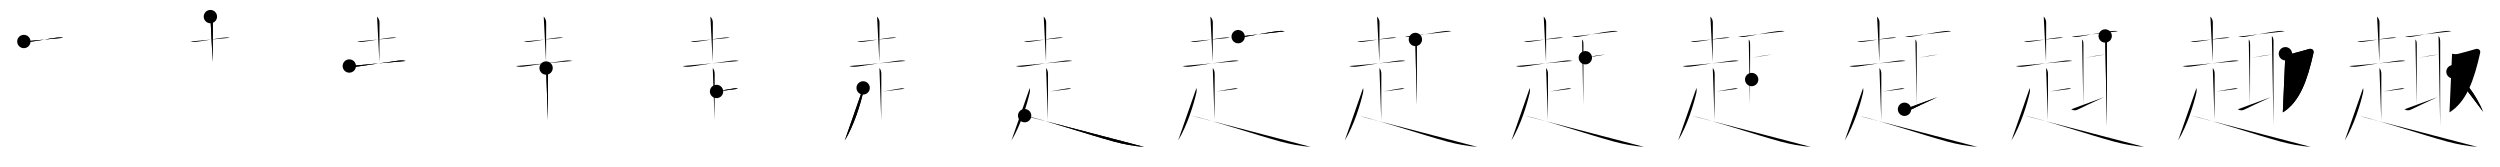 <svg class="stroke_order_diagram--svg_container_for_51866283d5dda796580004b9" style="height: 100px; width: 1500px;" viewbox="0 0 1500 100"><desc>Created with Snap</desc><defs></defs><line class="stroke_order_diagram--bounding_box" x1="1" x2="1499" y1="1" y2="1"></line><line class="stroke_order_diagram--bounding_box" x1="1" x2="1" y1="1" y2="99"></line><line class="stroke_order_diagram--bounding_box" x1="1" x2="1499" y1="99" y2="99"></line><line class="stroke_order_diagram--guide_line" x1="0" x2="1500" y1="50" y2="50"></line><line class="stroke_order_diagram--guide_line" x1="50" x2="50" y1="1" y2="99"></line><line class="stroke_order_diagram--bounding_box" x1="99" x2="99" y1="1" y2="99"></line><path class="stroke_order_diagram--current_path" d="M18.31,28.9c1.32,0.54,3.12,0.22,4.44,0.07c4.75-0.52,10.82-1.9,15.23-2.38c1.39-0.15,2.59-0.25,3.95,0.09" id="kvg:08da3-s1" kvg:type="㇐" transform="matrix(1,0,0,1,-4,-4)" xmlns:kvg="http://kanjivg.tagaini.net"></path><path class="stroke_order_diagram--current_path" d="M18.31,28.9c1.32,0.54,3.12,0.22,4.44,0.07c4.75-0.52,10.82-1.9,15.23-2.38c1.39-0.15,2.59-0.25,3.95,0.09" id="Ske1wz983o" kvg:type="㇐" transform="matrix(1,0,0,1,-4,-4)" xmlns:kvg="http://kanjivg.tagaini.net"></path><circle class="stroke_order_diagram--path_start" cx="18.31" cy="28.9" r="4" transform="matrix(1,0,0,1,-4,-4)"></circle><line class="stroke_order_diagram--guide_line" x1="150" x2="150" y1="1" y2="99"></line><line class="stroke_order_diagram--bounding_box" x1="199" x2="199" y1="1" y2="99"></line><path class="stroke_order_diagram--existing_path" d="M18.31,28.9c1.32,0.54,3.12,0.22,4.44,0.07c4.75-0.52,10.82-1.9,15.23-2.38c1.39-0.15,2.59-0.25,3.95,0.09" id="Ske1wz983r" kvg:type="㇐" transform="matrix(1,0,0,1,96,-4)" xmlns:kvg="http://kanjivg.tagaini.net"></path><path class="stroke_order_diagram--current_path" d="M30.23,13.96c0.84,0.84,1.48,2.1,1.48,3.58c0,4.59-0.08,20.95-0.08,23.71" id="kvg:08da3-s2" kvg:type="㇑a" transform="matrix(1,0,0,1,96,-4)" xmlns:kvg="http://kanjivg.tagaini.net"></path><path class="stroke_order_diagram--current_path" d="M30.23,13.96c0.84,0.84,1.48,2.1,1.48,3.58c0,4.59-0.08,20.95-0.08,23.71" id="Ske1wz983t" kvg:type="㇑a" transform="matrix(1,0,0,1,96,-4)" xmlns:kvg="http://kanjivg.tagaini.net"></path><circle class="stroke_order_diagram--path_start" cx="30.23" cy="13.96" r="4" transform="matrix(1,0,0,1,96,-4)"></circle><line class="stroke_order_diagram--guide_line" x1="250" x2="250" y1="1" y2="99"></line><line class="stroke_order_diagram--bounding_box" x1="299" x2="299" y1="1" y2="99"></line><path class="stroke_order_diagram--existing_path" d="M18.31,28.9c1.32,0.54,3.12,0.22,4.44,0.07c4.75-0.52,10.82-1.9,15.23-2.38c1.39-0.15,2.59-0.25,3.95,0.09" id="Ske1wz983w" kvg:type="㇐" transform="matrix(1,0,0,1,196,-4)" xmlns:kvg="http://kanjivg.tagaini.net"></path><path class="stroke_order_diagram--existing_path" d="M30.23,13.96c0.84,0.84,1.48,2.1,1.48,3.58c0,4.59-0.08,20.95-0.08,23.71" id="Ske1wz983x" kvg:type="㇑a" transform="matrix(1,0,0,1,196,-4)" xmlns:kvg="http://kanjivg.tagaini.net"></path><path class="stroke_order_diagram--current_path" d="M13.58,43.61c1.8,0.79,4.46,0.4,6.31,0.12c7.37-1.1,16.06-2.46,22.62-3.27c1.76-0.22,3.17-0.34,4.89,0.11" id="kvg:08da3-s3" kvg:type="㇐" transform="matrix(1,0,0,1,196,-4)" xmlns:kvg="http://kanjivg.tagaini.net"></path><path class="stroke_order_diagram--current_path" d="M13.58,43.61c1.8,0.79,4.46,0.4,6.31,0.12c7.37-1.1,16.06-2.46,22.62-3.27c1.76-0.22,3.17-0.34,4.89,0.11" id="Ske1wz983z" kvg:type="㇐" transform="matrix(1,0,0,1,196,-4)" xmlns:kvg="http://kanjivg.tagaini.net"></path><circle class="stroke_order_diagram--path_start" cx="13.58" cy="43.61" r="4" transform="matrix(1,0,0,1,196,-4)"></circle><line class="stroke_order_diagram--guide_line" x1="350" x2="350" y1="1" y2="99"></line><line class="stroke_order_diagram--bounding_box" x1="399" x2="399" y1="1" y2="99"></line><path class="stroke_order_diagram--existing_path" d="M18.31,28.9c1.32,0.54,3.12,0.22,4.44,0.07c4.75-0.52,10.82-1.9,15.23-2.38c1.39-0.15,2.59-0.25,3.95,0.09" id="Ske1wz98312" kvg:type="㇐" transform="matrix(1,0,0,1,296,-4)" xmlns:kvg="http://kanjivg.tagaini.net"></path><path class="stroke_order_diagram--existing_path" d="M30.23,13.96c0.84,0.84,1.48,2.1,1.48,3.58c0,4.59-0.08,20.95-0.08,23.71" id="Ske1wz98313" kvg:type="㇑a" transform="matrix(1,0,0,1,296,-4)" xmlns:kvg="http://kanjivg.tagaini.net"></path><path class="stroke_order_diagram--existing_path" d="M13.58,43.61c1.8,0.79,4.46,0.4,6.31,0.12c7.37-1.1,16.06-2.46,22.62-3.27c1.76-0.22,3.17-0.34,4.89,0.11" id="Ske1wz98314" kvg:type="㇐" transform="matrix(1,0,0,1,296,-4)" xmlns:kvg="http://kanjivg.tagaini.net"></path><path class="stroke_order_diagram--current_path" d="M31.65,44.82c0.83,0.83,1.16,2.3,1.16,3.7c0,0.93-0.06,20.53-0.06,27.6" id="kvg:08da3-s4" kvg:type="㇑a" transform="matrix(1,0,0,1,296,-4)" xmlns:kvg="http://kanjivg.tagaini.net"></path><path class="stroke_order_diagram--current_path" d="M31.65,44.82c0.83,0.83,1.16,2.3,1.16,3.7c0,0.93-0.06,20.53-0.06,27.6" id="Ske1wz98316" kvg:type="㇑a" transform="matrix(1,0,0,1,296,-4)" xmlns:kvg="http://kanjivg.tagaini.net"></path><circle class="stroke_order_diagram--path_start" cx="31.65" cy="44.82" r="4" transform="matrix(1,0,0,1,296,-4)"></circle><line class="stroke_order_diagram--guide_line" x1="450" x2="450" y1="1" y2="99"></line><line class="stroke_order_diagram--bounding_box" x1="499" x2="499" y1="1" y2="99"></line><path class="stroke_order_diagram--existing_path" d="M18.31,28.9c1.32,0.54,3.12,0.22,4.44,0.07c4.75-0.52,10.82-1.9,15.23-2.38c1.39-0.15,2.59-0.25,3.95,0.09" id="Ske1wz98319" kvg:type="㇐" transform="matrix(1,0,0,1,396,-4)" xmlns:kvg="http://kanjivg.tagaini.net"></path><path class="stroke_order_diagram--existing_path" d="M30.23,13.96c0.84,0.84,1.48,2.1,1.48,3.58c0,4.59-0.08,20.95-0.08,23.71" id="Ske1wz9831a" kvg:type="㇑a" transform="matrix(1,0,0,1,396,-4)" xmlns:kvg="http://kanjivg.tagaini.net"></path><path class="stroke_order_diagram--existing_path" d="M13.58,43.61c1.8,0.79,4.46,0.4,6.31,0.12c7.37-1.1,16.06-2.46,22.62-3.27c1.76-0.22,3.17-0.34,4.89,0.11" id="Ske1wz9831b" kvg:type="㇐" transform="matrix(1,0,0,1,396,-4)" xmlns:kvg="http://kanjivg.tagaini.net"></path><path class="stroke_order_diagram--existing_path" d="M31.65,44.82c0.83,0.83,1.16,2.3,1.16,3.7c0,0.93-0.06,20.53-0.06,27.6" id="Ske1wz9831c" kvg:type="㇑a" transform="matrix(1,0,0,1,396,-4)" xmlns:kvg="http://kanjivg.tagaini.net"></path><path class="stroke_order_diagram--current_path" d="M33.93,58.88c4.45-0.76,6.45-1.26,10.71-1.87c1.02-0.15,1.64,0.13,2.16,0.26" id="kvg:08da3-s5" kvg:type="㇐c" transform="matrix(1,0,0,1,396,-4)" xmlns:kvg="http://kanjivg.tagaini.net"></path><path class="stroke_order_diagram--current_path" d="M33.93,58.88c4.45-0.76,6.45-1.26,10.71-1.87c1.02-0.15,1.64,0.13,2.16,0.26" id="Ske1wz9831e" kvg:type="㇐c" transform="matrix(1,0,0,1,396,-4)" xmlns:kvg="http://kanjivg.tagaini.net"></path><circle class="stroke_order_diagram--path_start" cx="33.93" cy="58.88" r="4" transform="matrix(1,0,0,1,396,-4)"></circle><line class="stroke_order_diagram--guide_line" x1="550" x2="550" y1="1" y2="99"></line><line class="stroke_order_diagram--bounding_box" x1="599" x2="599" y1="1" y2="99"></line><path class="stroke_order_diagram--existing_path" d="M18.31,28.9c1.32,0.54,3.12,0.22,4.44,0.07c4.75-0.52,10.82-1.9,15.23-2.38c1.39-0.15,2.59-0.25,3.95,0.09" id="Ske1wz9831h" kvg:type="㇐" transform="matrix(1,0,0,1,496,-4)" xmlns:kvg="http://kanjivg.tagaini.net"></path><path class="stroke_order_diagram--existing_path" d="M30.23,13.96c0.84,0.84,1.48,2.1,1.48,3.58c0,4.59-0.08,20.95-0.08,23.71" id="Ske1wz9831i" kvg:type="㇑a" transform="matrix(1,0,0,1,496,-4)" xmlns:kvg="http://kanjivg.tagaini.net"></path><path class="stroke_order_diagram--existing_path" d="M13.58,43.61c1.8,0.79,4.46,0.4,6.31,0.12c7.37-1.1,16.06-2.46,22.62-3.27c1.76-0.22,3.17-0.34,4.89,0.11" id="Ske1wz9831j" kvg:type="㇐" transform="matrix(1,0,0,1,496,-4)" xmlns:kvg="http://kanjivg.tagaini.net"></path><path class="stroke_order_diagram--existing_path" d="M31.65,44.82c0.83,0.83,1.16,2.3,1.16,3.7c0,0.93-0.06,20.53-0.06,27.6" id="Ske1wz9831k" kvg:type="㇑a" transform="matrix(1,0,0,1,496,-4)" xmlns:kvg="http://kanjivg.tagaini.net"></path><path class="stroke_order_diagram--existing_path" d="M33.93,58.88c4.45-0.76,6.45-1.26,10.71-1.87c1.02-0.15,1.64,0.13,2.16,0.26" id="Ske1wz9831l" kvg:type="㇐c" transform="matrix(1,0,0,1,496,-4)" xmlns:kvg="http://kanjivg.tagaini.net"></path><path class="stroke_order_diagram--current_path" d="M21.88,56.74c0.12,0.88,0.18,1.92-0.06,2.96C20.25,66.5,16.5,79,10.86,88.31" id="kvg:08da3-s6" kvg:type="㇒" transform="matrix(1,0,0,1,496,-4)" xmlns:kvg="http://kanjivg.tagaini.net"></path><path class="stroke_order_diagram--current_path" d="M21.88,56.74c0.12,0.88,0.18,1.92-0.06,2.96C20.25,66.5,16.5,79,10.86,88.31" id="Ske1wz9831n" kvg:type="㇒" transform="matrix(1,0,0,1,496,-4)" xmlns:kvg="http://kanjivg.tagaini.net"></path><circle class="stroke_order_diagram--path_start" cx="21.88" cy="56.74" r="4" transform="matrix(1,0,0,1,496,-4)"></circle><line class="stroke_order_diagram--guide_line" x1="650" x2="650" y1="1" y2="99"></line><line class="stroke_order_diagram--bounding_box" x1="699" x2="699" y1="1" y2="99"></line><path class="stroke_order_diagram--existing_path" d="M18.31,28.9c1.32,0.54,3.12,0.22,4.44,0.07c4.75-0.52,10.82-1.9,15.23-2.38c1.39-0.15,2.59-0.25,3.95,0.09" id="Ske1wz9831q" kvg:type="㇐" transform="matrix(1,0,0,1,596,-4)" xmlns:kvg="http://kanjivg.tagaini.net"></path><path class="stroke_order_diagram--existing_path" d="M30.23,13.96c0.84,0.84,1.48,2.1,1.48,3.58c0,4.59-0.08,20.95-0.08,23.71" id="Ske1wz9831r" kvg:type="㇑a" transform="matrix(1,0,0,1,596,-4)" xmlns:kvg="http://kanjivg.tagaini.net"></path><path class="stroke_order_diagram--existing_path" d="M13.58,43.61c1.8,0.79,4.46,0.4,6.31,0.12c7.37-1.1,16.06-2.46,22.62-3.27c1.76-0.22,3.17-0.34,4.89,0.11" id="Ske1wz9831s" kvg:type="㇐" transform="matrix(1,0,0,1,596,-4)" xmlns:kvg="http://kanjivg.tagaini.net"></path><path class="stroke_order_diagram--existing_path" d="M31.65,44.82c0.83,0.83,1.16,2.3,1.16,3.7c0,0.93-0.06,20.53-0.06,27.6" id="Ske1wz9831t" kvg:type="㇑a" transform="matrix(1,0,0,1,596,-4)" xmlns:kvg="http://kanjivg.tagaini.net"></path><path class="stroke_order_diagram--existing_path" d="M33.93,58.88c4.45-0.76,6.45-1.26,10.71-1.87c1.02-0.15,1.64,0.13,2.16,0.26" id="Ske1wz9831u" kvg:type="㇐c" transform="matrix(1,0,0,1,596,-4)" xmlns:kvg="http://kanjivg.tagaini.net"></path><path class="stroke_order_diagram--existing_path" d="M21.88,56.74c0.12,0.88,0.18,1.92-0.06,2.96C20.25,66.5,16.5,79,10.86,88.31" id="Ske1wz9831v" kvg:type="㇒" transform="matrix(1,0,0,1,596,-4)" xmlns:kvg="http://kanjivg.tagaini.net"></path><path class="stroke_order_diagram--current_path" d="M18.78,73.4c10.81,2.17,38.43,11.45,53.58,15.54c5.94,1.6,12,2.74,18.14,3.21" id="kvg:08da3-s7" kvg:type="㇏" transform="matrix(1,0,0,1,596,-4)" xmlns:kvg="http://kanjivg.tagaini.net"></path><path class="stroke_order_diagram--current_path" d="M18.78,73.4c10.81,2.17,38.43,11.45,53.58,15.54c5.94,1.6,12,2.74,18.14,3.21" id="Ske1wz9831x" kvg:type="㇏" transform="matrix(1,0,0,1,596,-4)" xmlns:kvg="http://kanjivg.tagaini.net"></path><circle class="stroke_order_diagram--path_start" cx="18.78" cy="73.4" r="4" transform="matrix(1,0,0,1,596,-4)"></circle><line class="stroke_order_diagram--guide_line" x1="750" x2="750" y1="1" y2="99"></line><line class="stroke_order_diagram--bounding_box" x1="799" x2="799" y1="1" y2="99"></line><path class="stroke_order_diagram--existing_path" d="M18.31,28.9c1.32,0.54,3.12,0.22,4.44,0.07c4.75-0.52,10.82-1.9,15.23-2.38c1.39-0.15,2.59-0.25,3.95,0.09" id="Ske1wz98320" kvg:type="㇐" transform="matrix(1,0,0,1,696,-4)" xmlns:kvg="http://kanjivg.tagaini.net"></path><path class="stroke_order_diagram--existing_path" d="M30.23,13.96c0.84,0.84,1.48,2.1,1.48,3.58c0,4.59-0.08,20.95-0.08,23.71" id="Ske1wz98321" kvg:type="㇑a" transform="matrix(1,0,0,1,696,-4)" xmlns:kvg="http://kanjivg.tagaini.net"></path><path class="stroke_order_diagram--existing_path" d="M13.58,43.61c1.8,0.79,4.46,0.4,6.31,0.12c7.37-1.1,16.06-2.46,22.62-3.27c1.76-0.22,3.17-0.34,4.89,0.11" id="Ske1wz98322" kvg:type="㇐" transform="matrix(1,0,0,1,696,-4)" xmlns:kvg="http://kanjivg.tagaini.net"></path><path class="stroke_order_diagram--existing_path" d="M31.65,44.82c0.83,0.83,1.16,2.3,1.16,3.7c0,0.93-0.06,20.53-0.06,27.6" id="Ske1wz98323" kvg:type="㇑a" transform="matrix(1,0,0,1,696,-4)" xmlns:kvg="http://kanjivg.tagaini.net"></path><path class="stroke_order_diagram--existing_path" d="M33.93,58.88c4.45-0.76,6.45-1.26,10.71-1.87c1.02-0.15,1.64,0.13,2.16,0.26" id="Ske1wz98324" kvg:type="㇐c" transform="matrix(1,0,0,1,696,-4)" xmlns:kvg="http://kanjivg.tagaini.net"></path><path class="stroke_order_diagram--existing_path" d="M21.88,56.74c0.12,0.88,0.18,1.92-0.06,2.96C20.25,66.5,16.5,79,10.86,88.31" id="Ske1wz98325" kvg:type="㇒" transform="matrix(1,0,0,1,696,-4)" xmlns:kvg="http://kanjivg.tagaini.net"></path><path class="stroke_order_diagram--existing_path" d="M18.78,73.4c10.81,2.17,38.43,11.45,53.58,15.54c5.94,1.6,12,2.74,18.14,3.21" id="Ske1wz98326" kvg:type="㇏" transform="matrix(1,0,0,1,696,-4)" xmlns:kvg="http://kanjivg.tagaini.net"></path><path class="stroke_order_diagram--current_path" d="M46.9,25.99c1.85,0.38,3.43,0.2,4.96-0.05c5.16-0.85,12.67-2.55,18.51-3.23c1.52-0.18,2.95-0.33,4.44,0.09" id="kvg:08da3-s8" kvg:type="㇐" transform="matrix(1,0,0,1,696,-4)" xmlns:kvg="http://kanjivg.tagaini.net"></path><path class="stroke_order_diagram--current_path" d="M46.9,25.99c1.85,0.38,3.43,0.2,4.96-0.05c5.16-0.85,12.67-2.55,18.51-3.23c1.52-0.18,2.95-0.33,4.44,0.09" id="Ske1wz98328" kvg:type="㇐" transform="matrix(1,0,0,1,696,-4)" xmlns:kvg="http://kanjivg.tagaini.net"></path><circle class="stroke_order_diagram--path_start" cx="46.9" cy="25.99" r="4" transform="matrix(1,0,0,1,696,-4)"></circle><line class="stroke_order_diagram--guide_line" x1="850" x2="850" y1="1" y2="99"></line><line class="stroke_order_diagram--bounding_box" x1="899" x2="899" y1="1" y2="99"></line><path class="stroke_order_diagram--existing_path" d="M18.31,28.9c1.32,0.54,3.12,0.22,4.44,0.07c4.75-0.52,10.82-1.9,15.23-2.38c1.39-0.15,2.59-0.25,3.95,0.09" id="Ske1wz9832b" kvg:type="㇐" transform="matrix(1,0,0,1,796,-4)" xmlns:kvg="http://kanjivg.tagaini.net"></path><path class="stroke_order_diagram--existing_path" d="M30.23,13.96c0.84,0.84,1.48,2.1,1.48,3.58c0,4.59-0.08,20.95-0.08,23.71" id="Ske1wz9832c" kvg:type="㇑a" transform="matrix(1,0,0,1,796,-4)" xmlns:kvg="http://kanjivg.tagaini.net"></path><path class="stroke_order_diagram--existing_path" d="M13.58,43.61c1.8,0.79,4.46,0.4,6.31,0.12c7.37-1.1,16.06-2.46,22.62-3.27c1.76-0.22,3.17-0.34,4.89,0.11" id="Ske1wz9832d" kvg:type="㇐" transform="matrix(1,0,0,1,796,-4)" xmlns:kvg="http://kanjivg.tagaini.net"></path><path class="stroke_order_diagram--existing_path" d="M31.65,44.82c0.83,0.83,1.16,2.3,1.16,3.7c0,0.93-0.06,20.53-0.06,27.6" id="Ske1wz9832e" kvg:type="㇑a" transform="matrix(1,0,0,1,796,-4)" xmlns:kvg="http://kanjivg.tagaini.net"></path><path class="stroke_order_diagram--existing_path" d="M33.93,58.88c4.45-0.76,6.45-1.26,10.71-1.87c1.02-0.15,1.64,0.13,2.16,0.26" id="Ske1wz9832f" kvg:type="㇐c" transform="matrix(1,0,0,1,796,-4)" xmlns:kvg="http://kanjivg.tagaini.net"></path><path class="stroke_order_diagram--existing_path" d="M21.88,56.74c0.12,0.88,0.18,1.92-0.06,2.96C20.25,66.5,16.5,79,10.86,88.31" id="Ske1wz9832g" kvg:type="㇒" transform="matrix(1,0,0,1,796,-4)" xmlns:kvg="http://kanjivg.tagaini.net"></path><path class="stroke_order_diagram--existing_path" d="M18.78,73.4c10.81,2.17,38.43,11.45,53.58,15.54c5.94,1.6,12,2.74,18.14,3.21" id="Ske1wz9832h" kvg:type="㇏" transform="matrix(1,0,0,1,796,-4)" xmlns:kvg="http://kanjivg.tagaini.net"></path><path class="stroke_order_diagram--existing_path" d="M46.9,25.99c1.85,0.38,3.43,0.2,4.96-0.05c5.16-0.85,12.67-2.55,18.51-3.23c1.52-0.18,2.95-0.33,4.44,0.09" id="Ske1wz9832i" kvg:type="㇐" transform="matrix(1,0,0,1,796,-4)" xmlns:kvg="http://kanjivg.tagaini.net"></path><path class="stroke_order_diagram--current_path" d="M53.24,27.68c0.79,0.79,0.83,1.95,0.83,3.72c0,1.57-0.07,30.07-0.07,35.73" id="kvg:08da3-s9" kvg:type="㇑a" transform="matrix(1,0,0,1,796,-4)" xmlns:kvg="http://kanjivg.tagaini.net"></path><path class="stroke_order_diagram--current_path" d="M53.24,27.68c0.79,0.79,0.83,1.95,0.83,3.72c0,1.57-0.07,30.07-0.07,35.73" id="Ske1wz9832k" kvg:type="㇑a" transform="matrix(1,0,0,1,796,-4)" xmlns:kvg="http://kanjivg.tagaini.net"></path><circle class="stroke_order_diagram--path_start" cx="53.24" cy="27.68" r="4" transform="matrix(1,0,0,1,796,-4)"></circle><line class="stroke_order_diagram--guide_line" x1="950" x2="950" y1="1" y2="99"></line><line class="stroke_order_diagram--bounding_box" x1="999" x2="999" y1="1" y2="99"></line><path class="stroke_order_diagram--existing_path" d="M18.31,28.9c1.32,0.54,3.12,0.22,4.44,0.07c4.75-0.52,10.82-1.9,15.23-2.38c1.39-0.15,2.59-0.25,3.95,0.09" id="Ske1wz9832n" kvg:type="㇐" transform="matrix(1,0,0,1,896,-4)" xmlns:kvg="http://kanjivg.tagaini.net"></path><path class="stroke_order_diagram--existing_path" d="M30.23,13.96c0.84,0.84,1.48,2.1,1.48,3.58c0,4.59-0.08,20.95-0.08,23.71" id="Ske1wz9832o" kvg:type="㇑a" transform="matrix(1,0,0,1,896,-4)" xmlns:kvg="http://kanjivg.tagaini.net"></path><path class="stroke_order_diagram--existing_path" d="M13.58,43.61c1.8,0.79,4.46,0.4,6.31,0.12c7.37-1.1,16.06-2.46,22.62-3.27c1.76-0.22,3.17-0.34,4.89,0.11" id="Ske1wz9832p" kvg:type="㇐" transform="matrix(1,0,0,1,896,-4)" xmlns:kvg="http://kanjivg.tagaini.net"></path><path class="stroke_order_diagram--existing_path" d="M31.65,44.82c0.83,0.83,1.16,2.3,1.16,3.7c0,0.93-0.06,20.53-0.06,27.6" id="Ske1wz9832q" kvg:type="㇑a" transform="matrix(1,0,0,1,896,-4)" xmlns:kvg="http://kanjivg.tagaini.net"></path><path class="stroke_order_diagram--existing_path" d="M33.93,58.88c4.45-0.76,6.45-1.26,10.71-1.87c1.02-0.15,1.64,0.13,2.16,0.26" id="Ske1wz9832r" kvg:type="㇐c" transform="matrix(1,0,0,1,896,-4)" xmlns:kvg="http://kanjivg.tagaini.net"></path><path class="stroke_order_diagram--existing_path" d="M21.88,56.74c0.12,0.88,0.18,1.92-0.06,2.96C20.25,66.5,16.5,79,10.86,88.31" id="Ske1wz9832s" kvg:type="㇒" transform="matrix(1,0,0,1,896,-4)" xmlns:kvg="http://kanjivg.tagaini.net"></path><path class="stroke_order_diagram--existing_path" d="M18.78,73.4c10.81,2.17,38.43,11.45,53.58,15.54c5.94,1.6,12,2.74,18.14,3.21" id="Ske1wz9832t" kvg:type="㇏" transform="matrix(1,0,0,1,896,-4)" xmlns:kvg="http://kanjivg.tagaini.net"></path><path class="stroke_order_diagram--existing_path" d="M46.9,25.99c1.85,0.38,3.43,0.2,4.96-0.05c5.16-0.85,12.67-2.55,18.51-3.23c1.52-0.18,2.95-0.33,4.44,0.09" id="Ske1wz9832u" kvg:type="㇐" transform="matrix(1,0,0,1,896,-4)" xmlns:kvg="http://kanjivg.tagaini.net"></path><path class="stroke_order_diagram--existing_path" d="M53.24,27.68c0.79,0.79,0.83,1.95,0.83,3.72c0,1.57-0.07,30.07-0.07,35.73" id="Ske1wz9832v" kvg:type="㇑a" transform="matrix(1,0,0,1,896,-4)" xmlns:kvg="http://kanjivg.tagaini.net"></path><path class="stroke_order_diagram--current_path" d="M55.21,38.64c5.47-1.02,6.95-1.41,11.79-1.91" id="kvg:08da3-s10" kvg:type="㇐a" transform="matrix(1,0,0,1,896,-4)" xmlns:kvg="http://kanjivg.tagaini.net"></path><path class="stroke_order_diagram--current_path" d="M55.21,38.64c5.47-1.02,6.95-1.41,11.79-1.91" id="Ske1wz9832x" kvg:type="㇐a" transform="matrix(1,0,0,1,896,-4)" xmlns:kvg="http://kanjivg.tagaini.net"></path><circle class="stroke_order_diagram--path_start" cx="55.21" cy="38.64" r="4" transform="matrix(1,0,0,1,896,-4)"></circle><line class="stroke_order_diagram--guide_line" x1="1050" x2="1050" y1="1" y2="99"></line><line class="stroke_order_diagram--bounding_box" x1="1099" x2="1099" y1="1" y2="99"></line><path class="stroke_order_diagram--existing_path" d="M18.31,28.9c1.32,0.54,3.12,0.22,4.44,0.07c4.75-0.52,10.82-1.9,15.23-2.38c1.39-0.15,2.59-0.25,3.95,0.09" id="Ske1wz98330" kvg:type="㇐" transform="matrix(1,0,0,1,996,-4)" xmlns:kvg="http://kanjivg.tagaini.net"></path><path class="stroke_order_diagram--existing_path" d="M30.23,13.96c0.84,0.84,1.48,2.1,1.48,3.58c0,4.59-0.08,20.95-0.08,23.71" id="Ske1wz98331" kvg:type="㇑a" transform="matrix(1,0,0,1,996,-4)" xmlns:kvg="http://kanjivg.tagaini.net"></path><path class="stroke_order_diagram--existing_path" d="M13.58,43.61c1.8,0.79,4.46,0.4,6.31,0.12c7.37-1.1,16.06-2.46,22.62-3.27c1.76-0.22,3.17-0.34,4.89,0.11" id="Ske1wz98332" kvg:type="㇐" transform="matrix(1,0,0,1,996,-4)" xmlns:kvg="http://kanjivg.tagaini.net"></path><path class="stroke_order_diagram--existing_path" d="M31.65,44.82c0.83,0.83,1.16,2.3,1.16,3.7c0,0.93-0.06,20.53-0.06,27.6" id="Ske1wz98333" kvg:type="㇑a" transform="matrix(1,0,0,1,996,-4)" xmlns:kvg="http://kanjivg.tagaini.net"></path><path class="stroke_order_diagram--existing_path" d="M33.93,58.88c4.45-0.76,6.45-1.26,10.71-1.87c1.02-0.15,1.64,0.13,2.16,0.26" id="Ske1wz98334" kvg:type="㇐c" transform="matrix(1,0,0,1,996,-4)" xmlns:kvg="http://kanjivg.tagaini.net"></path><path class="stroke_order_diagram--existing_path" d="M21.88,56.74c0.12,0.88,0.18,1.92-0.06,2.96C20.25,66.5,16.5,79,10.86,88.31" id="Ske1wz98335" kvg:type="㇒" transform="matrix(1,0,0,1,996,-4)" xmlns:kvg="http://kanjivg.tagaini.net"></path><path class="stroke_order_diagram--existing_path" d="M18.78,73.4c10.81,2.17,38.43,11.45,53.58,15.54c5.94,1.6,12,2.74,18.14,3.21" id="Ske1wz98336" kvg:type="㇏" transform="matrix(1,0,0,1,996,-4)" xmlns:kvg="http://kanjivg.tagaini.net"></path><path class="stroke_order_diagram--existing_path" d="M46.9,25.99c1.85,0.38,3.43,0.2,4.96-0.05c5.16-0.85,12.67-2.55,18.51-3.23c1.52-0.18,2.95-0.33,4.44,0.09" id="Ske1wz98337" kvg:type="㇐" transform="matrix(1,0,0,1,996,-4)" xmlns:kvg="http://kanjivg.tagaini.net"></path><path class="stroke_order_diagram--existing_path" d="M53.24,27.68c0.79,0.79,0.83,1.95,0.83,3.72c0,1.57-0.07,30.07-0.07,35.73" id="Ske1wz98338" kvg:type="㇑a" transform="matrix(1,0,0,1,996,-4)" xmlns:kvg="http://kanjivg.tagaini.net"></path><path class="stroke_order_diagram--existing_path" d="M55.21,38.64c5.47-1.02,6.95-1.41,11.79-1.91" id="Ske1wz98339" kvg:type="㇐a" transform="matrix(1,0,0,1,996,-4)" xmlns:kvg="http://kanjivg.tagaini.net"></path><path class="stroke_order_diagram--current_path" d="M55,51.72c4-0.6,7.62-1.22,11.94-1.83" id="kvg:08da3-s11" kvg:type="㇐a" transform="matrix(1,0,0,1,996,-4)" xmlns:kvg="http://kanjivg.tagaini.net"></path><path class="stroke_order_diagram--current_path" d="M55,51.72c4-0.6,7.62-1.22,11.94-1.83" id="Ske1wz9833b" kvg:type="㇐a" transform="matrix(1,0,0,1,996,-4)" xmlns:kvg="http://kanjivg.tagaini.net"></path><circle class="stroke_order_diagram--path_start" cx="55" cy="51.72" r="4" transform="matrix(1,0,0,1,996,-4)"></circle><line class="stroke_order_diagram--guide_line" x1="1150" x2="1150" y1="1" y2="99"></line><line class="stroke_order_diagram--bounding_box" x1="1199" x2="1199" y1="1" y2="99"></line><path class="stroke_order_diagram--existing_path" d="M18.31,28.9c1.32,0.54,3.12,0.22,4.44,0.07c4.75-0.52,10.82-1.9,15.23-2.38c1.39-0.15,2.59-0.25,3.95,0.09" id="Ske1wz9833e" kvg:type="㇐" transform="matrix(1,0,0,1,1096,-4)" xmlns:kvg="http://kanjivg.tagaini.net"></path><path class="stroke_order_diagram--existing_path" d="M30.23,13.96c0.84,0.84,1.48,2.1,1.48,3.58c0,4.59-0.08,20.95-0.08,23.71" id="Ske1wz9833f" kvg:type="㇑a" transform="matrix(1,0,0,1,1096,-4)" xmlns:kvg="http://kanjivg.tagaini.net"></path><path class="stroke_order_diagram--existing_path" d="M13.58,43.61c1.8,0.79,4.46,0.4,6.31,0.12c7.37-1.1,16.06-2.46,22.62-3.27c1.76-0.22,3.17-0.34,4.89,0.11" id="Ske1wz9833g" kvg:type="㇐" transform="matrix(1,0,0,1,1096,-4)" xmlns:kvg="http://kanjivg.tagaini.net"></path><path class="stroke_order_diagram--existing_path" d="M31.65,44.82c0.83,0.83,1.16,2.3,1.16,3.7c0,0.93-0.06,20.53-0.06,27.6" id="Ske1wz9833h" kvg:type="㇑a" transform="matrix(1,0,0,1,1096,-4)" xmlns:kvg="http://kanjivg.tagaini.net"></path><path class="stroke_order_diagram--existing_path" d="M33.93,58.88c4.45-0.76,6.45-1.26,10.71-1.87c1.02-0.15,1.64,0.13,2.16,0.26" id="Ske1wz9833i" kvg:type="㇐c" transform="matrix(1,0,0,1,1096,-4)" xmlns:kvg="http://kanjivg.tagaini.net"></path><path class="stroke_order_diagram--existing_path" d="M21.88,56.74c0.12,0.88,0.18,1.92-0.06,2.96C20.25,66.5,16.5,79,10.86,88.31" id="Ske1wz9833j" kvg:type="㇒" transform="matrix(1,0,0,1,1096,-4)" xmlns:kvg="http://kanjivg.tagaini.net"></path><path class="stroke_order_diagram--existing_path" d="M18.78,73.4c10.81,2.17,38.43,11.45,53.58,15.54c5.94,1.6,12,2.74,18.14,3.21" id="Ske1wz9833k" kvg:type="㇏" transform="matrix(1,0,0,1,1096,-4)" xmlns:kvg="http://kanjivg.tagaini.net"></path><path class="stroke_order_diagram--existing_path" d="M46.9,25.99c1.85,0.38,3.43,0.2,4.96-0.05c5.16-0.85,12.67-2.55,18.51-3.23c1.52-0.18,2.95-0.33,4.44,0.09" id="Ske1wz9833l" kvg:type="㇐" transform="matrix(1,0,0,1,1096,-4)" xmlns:kvg="http://kanjivg.tagaini.net"></path><path class="stroke_order_diagram--existing_path" d="M53.24,27.68c0.79,0.79,0.83,1.95,0.83,3.72c0,1.57-0.07,30.07-0.07,35.73" id="Ske1wz9833m" kvg:type="㇑a" transform="matrix(1,0,0,1,1096,-4)" xmlns:kvg="http://kanjivg.tagaini.net"></path><path class="stroke_order_diagram--existing_path" d="M55.21,38.64c5.47-1.02,6.95-1.41,11.79-1.91" id="Ske1wz9833n" kvg:type="㇐a" transform="matrix(1,0,0,1,1096,-4)" xmlns:kvg="http://kanjivg.tagaini.net"></path><path class="stroke_order_diagram--existing_path" d="M55,51.72c4-0.6,7.62-1.22,11.94-1.83" id="Ske1wz9833o" kvg:type="㇐a" transform="matrix(1,0,0,1,1096,-4)" xmlns:kvg="http://kanjivg.tagaini.net"></path><path class="stroke_order_diagram--current_path" d="M46.7,69.57c1.42,0.81,2.55,0.81,3.85,0.2c2.75-1.3,7.45-3.64,15.95-7.51" id="kvg:08da3-s12" kvg:type="㇀" transform="matrix(1,0,0,1,1096,-4)" xmlns:kvg="http://kanjivg.tagaini.net"></path><path class="stroke_order_diagram--current_path" d="M46.7,69.57c1.42,0.81,2.55,0.81,3.85,0.2c2.75-1.3,7.45-3.64,15.95-7.51" id="Ske1wz9833q" kvg:type="㇀" transform="matrix(1,0,0,1,1096,-4)" xmlns:kvg="http://kanjivg.tagaini.net"></path><circle class="stroke_order_diagram--path_start" cx="46.7" cy="69.57" r="4" transform="matrix(1,0,0,1,1096,-4)"></circle><line class="stroke_order_diagram--guide_line" x1="1250" x2="1250" y1="1" y2="99"></line><line class="stroke_order_diagram--bounding_box" x1="1299" x2="1299" y1="1" y2="99"></line><path class="stroke_order_diagram--existing_path" d="M18.31,28.9c1.32,0.54,3.12,0.22,4.44,0.07c4.75-0.52,10.82-1.9,15.23-2.38c1.39-0.15,2.59-0.25,3.95,0.09" id="Ske1wz9833t" kvg:type="㇐" transform="matrix(1,0,0,1,1196,-4)" xmlns:kvg="http://kanjivg.tagaini.net"></path><path class="stroke_order_diagram--existing_path" d="M30.23,13.96c0.84,0.84,1.48,2.1,1.48,3.58c0,4.59-0.08,20.95-0.08,23.71" id="Ske1wz9833u" kvg:type="㇑a" transform="matrix(1,0,0,1,1196,-4)" xmlns:kvg="http://kanjivg.tagaini.net"></path><path class="stroke_order_diagram--existing_path" d="M13.58,43.61c1.8,0.79,4.46,0.4,6.31,0.12c7.37-1.1,16.06-2.46,22.62-3.27c1.76-0.22,3.17-0.34,4.89,0.11" id="Ske1wz9833v" kvg:type="㇐" transform="matrix(1,0,0,1,1196,-4)" xmlns:kvg="http://kanjivg.tagaini.net"></path><path class="stroke_order_diagram--existing_path" d="M31.65,44.82c0.83,0.83,1.16,2.3,1.16,3.7c0,0.93-0.06,20.53-0.06,27.6" id="Ske1wz9833w" kvg:type="㇑a" transform="matrix(1,0,0,1,1196,-4)" xmlns:kvg="http://kanjivg.tagaini.net"></path><path class="stroke_order_diagram--existing_path" d="M33.93,58.88c4.45-0.76,6.45-1.26,10.71-1.87c1.02-0.15,1.64,0.13,2.16,0.26" id="Ske1wz9833x" kvg:type="㇐c" transform="matrix(1,0,0,1,1196,-4)" xmlns:kvg="http://kanjivg.tagaini.net"></path><path class="stroke_order_diagram--existing_path" d="M21.88,56.74c0.12,0.88,0.18,1.92-0.06,2.96C20.25,66.5,16.5,79,10.86,88.31" id="Ske1wz9833y" kvg:type="㇒" transform="matrix(1,0,0,1,1196,-4)" xmlns:kvg="http://kanjivg.tagaini.net"></path><path class="stroke_order_diagram--existing_path" d="M18.78,73.4c10.81,2.17,38.43,11.45,53.58,15.54c5.94,1.6,12,2.74,18.14,3.21" id="Ske1wz9833z" kvg:type="㇏" transform="matrix(1,0,0,1,1196,-4)" xmlns:kvg="http://kanjivg.tagaini.net"></path><path class="stroke_order_diagram--existing_path" d="M46.9,25.99c1.85,0.38,3.43,0.2,4.96-0.05c5.16-0.85,12.67-2.55,18.51-3.23c1.52-0.18,2.95-0.33,4.44,0.09" id="Ske1wz98340" kvg:type="㇐" transform="matrix(1,0,0,1,1196,-4)" xmlns:kvg="http://kanjivg.tagaini.net"></path><path class="stroke_order_diagram--existing_path" d="M53.24,27.68c0.79,0.79,0.83,1.95,0.83,3.72c0,1.57-0.07,30.07-0.07,35.73" id="Ske1wz98341" kvg:type="㇑a" transform="matrix(1,0,0,1,1196,-4)" xmlns:kvg="http://kanjivg.tagaini.net"></path><path class="stroke_order_diagram--existing_path" d="M55.21,38.64c5.47-1.02,6.95-1.41,11.79-1.91" id="Ske1wz98342" kvg:type="㇐a" transform="matrix(1,0,0,1,1196,-4)" xmlns:kvg="http://kanjivg.tagaini.net"></path><path class="stroke_order_diagram--existing_path" d="M55,51.72c4-0.6,7.62-1.22,11.94-1.83" id="Ske1wz98343" kvg:type="㇐a" transform="matrix(1,0,0,1,1196,-4)" xmlns:kvg="http://kanjivg.tagaini.net"></path><path class="stroke_order_diagram--existing_path" d="M46.7,69.57c1.42,0.81,2.55,0.81,3.85,0.2c2.75-1.3,7.45-3.64,15.95-7.51" id="Ske1wz98344" kvg:type="㇀" transform="matrix(1,0,0,1,1196,-4)" xmlns:kvg="http://kanjivg.tagaini.net"></path><path class="stroke_order_diagram--current_path" d="M67.11,25.58c0.96,0.96,1.01,2.33,1.01,3.82c0,1.1-0.01,25.98-0.01,42.59c0,2.89,0,5.53,0,7.75" id="kvg:08da3-s13" kvg:type="㇑" transform="matrix(1,0,0,1,1196,-4)" xmlns:kvg="http://kanjivg.tagaini.net"></path><path class="stroke_order_diagram--current_path" d="M67.11,25.58c0.96,0.96,1.01,2.33,1.01,3.82c0,1.1-0.01,25.98-0.01,42.59c0,2.89,0,5.53,0,7.75" id="Ske1wz98346" kvg:type="㇑" transform="matrix(1,0,0,1,1196,-4)" xmlns:kvg="http://kanjivg.tagaini.net"></path><circle class="stroke_order_diagram--path_start" cx="67.11" cy="25.58" r="4" transform="matrix(1,0,0,1,1196,-4)"></circle><line class="stroke_order_diagram--guide_line" x1="1350" x2="1350" y1="1" y2="99"></line><line class="stroke_order_diagram--bounding_box" x1="1399" x2="1399" y1="1" y2="99"></line><path class="stroke_order_diagram--existing_path" d="M18.31,28.9c1.32,0.54,3.12,0.22,4.44,0.07c4.75-0.52,10.82-1.9,15.23-2.38c1.39-0.15,2.59-0.25,3.95,0.09" id="Ske1wz98349" kvg:type="㇐" transform="matrix(1,0,0,1,1296,-4)" xmlns:kvg="http://kanjivg.tagaini.net"></path><path class="stroke_order_diagram--existing_path" d="M30.23,13.96c0.84,0.84,1.48,2.1,1.48,3.58c0,4.59-0.08,20.95-0.08,23.71" id="Ske1wz9834a" kvg:type="㇑a" transform="matrix(1,0,0,1,1296,-4)" xmlns:kvg="http://kanjivg.tagaini.net"></path><path class="stroke_order_diagram--existing_path" d="M13.58,43.61c1.8,0.79,4.46,0.4,6.31,0.12c7.37-1.1,16.06-2.46,22.62-3.27c1.76-0.22,3.17-0.34,4.89,0.11" id="Ske1wz9834b" kvg:type="㇐" transform="matrix(1,0,0,1,1296,-4)" xmlns:kvg="http://kanjivg.tagaini.net"></path><path class="stroke_order_diagram--existing_path" d="M31.65,44.82c0.83,0.83,1.16,2.3,1.16,3.7c0,0.93-0.06,20.53-0.06,27.6" id="Ske1wz9834c" kvg:type="㇑a" transform="matrix(1,0,0,1,1296,-4)" xmlns:kvg="http://kanjivg.tagaini.net"></path><path class="stroke_order_diagram--existing_path" d="M33.93,58.88c4.45-0.76,6.45-1.26,10.71-1.87c1.02-0.15,1.64,0.13,2.16,0.26" id="Ske1wz9834d" kvg:type="㇐c" transform="matrix(1,0,0,1,1296,-4)" xmlns:kvg="http://kanjivg.tagaini.net"></path><path class="stroke_order_diagram--existing_path" d="M21.88,56.74c0.12,0.88,0.18,1.92-0.06,2.96C20.25,66.5,16.5,79,10.86,88.31" id="Ske1wz9834e" kvg:type="㇒" transform="matrix(1,0,0,1,1296,-4)" xmlns:kvg="http://kanjivg.tagaini.net"></path><path class="stroke_order_diagram--existing_path" d="M18.78,73.4c10.81,2.17,38.43,11.45,53.58,15.54c5.94,1.6,12,2.74,18.14,3.21" id="Ske1wz9834f" kvg:type="㇏" transform="matrix(1,0,0,1,1296,-4)" xmlns:kvg="http://kanjivg.tagaini.net"></path><path class="stroke_order_diagram--existing_path" d="M46.9,25.99c1.85,0.38,3.43,0.2,4.96-0.05c5.16-0.85,12.67-2.55,18.51-3.23c1.52-0.18,2.95-0.33,4.44,0.09" id="Ske1wz9834g" kvg:type="㇐" transform="matrix(1,0,0,1,1296,-4)" xmlns:kvg="http://kanjivg.tagaini.net"></path><path class="stroke_order_diagram--existing_path" d="M53.24,27.68c0.79,0.79,0.83,1.95,0.83,3.72c0,1.57-0.07,30.07-0.07,35.73" id="Ske1wz9834h" kvg:type="㇑a" transform="matrix(1,0,0,1,1296,-4)" xmlns:kvg="http://kanjivg.tagaini.net"></path><path class="stroke_order_diagram--existing_path" d="M55.21,38.64c5.47-1.02,6.95-1.41,11.79-1.91" id="Ske1wz9834i" kvg:type="㇐a" transform="matrix(1,0,0,1,1296,-4)" xmlns:kvg="http://kanjivg.tagaini.net"></path><path class="stroke_order_diagram--existing_path" d="M55,51.72c4-0.6,7.62-1.22,11.94-1.83" id="Ske1wz9834j" kvg:type="㇐a" transform="matrix(1,0,0,1,1296,-4)" xmlns:kvg="http://kanjivg.tagaini.net"></path><path class="stroke_order_diagram--existing_path" d="M46.7,69.57c1.42,0.81,2.55,0.81,3.85,0.2c2.75-1.3,7.45-3.64,15.95-7.51" id="Ske1wz9834k" kvg:type="㇀" transform="matrix(1,0,0,1,1296,-4)" xmlns:kvg="http://kanjivg.tagaini.net"></path><path class="stroke_order_diagram--existing_path" d="M67.11,25.58c0.96,0.96,1.01,2.33,1.01,3.82c0,1.1-0.01,25.98-0.01,42.59c0,2.89,0,5.53,0,7.75" id="Ske1wz9834l" kvg:type="㇑" transform="matrix(1,0,0,1,1296,-4)" xmlns:kvg="http://kanjivg.tagaini.net"></path><path class="stroke_order_diagram--current_path" d="M75.24,36.24c1.26,0.26,2.53,0.38,3.93,0s9.15-2.4,10.11-2.78c1.53-0.6,3.22,0.43,2.81,2.27c-3.75,16.68-8.21,29.27-18.4,35.7" id="kvg:08da3-s14" kvg:type="㇇" transform="matrix(1,0,0,1,1296,-4)" xmlns:kvg="http://kanjivg.tagaini.net"></path><path class="stroke_order_diagram--current_path" d="M75.24,36.24c1.26,0.26,2.53,0.38,3.93,0s9.15-2.4,10.11-2.78c1.53-0.6,3.22,0.43,2.81,2.27c-3.75,16.68-8.21,29.27-18.4,35.7" id="Ske1wz9834n" kvg:type="㇇" transform="matrix(1,0,0,1,1296,-4)" xmlns:kvg="http://kanjivg.tagaini.net"></path><circle class="stroke_order_diagram--path_start" cx="75.24" cy="36.24" r="4" transform="matrix(1,0,0,1,1296,-4)"></circle><line class="stroke_order_diagram--guide_line" x1="1450" x2="1450" y1="1" y2="99"></line><line class="stroke_order_diagram--bounding_box" x1="1499" x2="1499" y1="1" y2="99"></line><path class="stroke_order_diagram--existing_path" d="M18.31,28.9c1.32,0.54,3.12,0.22,4.44,0.07c4.75-0.52,10.82-1.9,15.23-2.38c1.39-0.15,2.59-0.25,3.95,0.09" id="Ske1wz9834q" kvg:type="㇐" transform="matrix(1,0,0,1,1396,-4)" xmlns:kvg="http://kanjivg.tagaini.net"></path><path class="stroke_order_diagram--existing_path" d="M30.23,13.96c0.84,0.84,1.48,2.1,1.48,3.58c0,4.59-0.08,20.95-0.08,23.71" id="Ske1wz9834r" kvg:type="㇑a" transform="matrix(1,0,0,1,1396,-4)" xmlns:kvg="http://kanjivg.tagaini.net"></path><path class="stroke_order_diagram--existing_path" d="M13.58,43.61c1.8,0.79,4.46,0.4,6.31,0.12c7.37-1.1,16.06-2.46,22.62-3.27c1.76-0.22,3.17-0.34,4.89,0.11" id="Ske1wz9834s" kvg:type="㇐" transform="matrix(1,0,0,1,1396,-4)" xmlns:kvg="http://kanjivg.tagaini.net"></path><path class="stroke_order_diagram--existing_path" d="M31.65,44.82c0.83,0.83,1.16,2.3,1.16,3.7c0,0.93-0.06,20.53-0.06,27.6" id="Ske1wz9834t" kvg:type="㇑a" transform="matrix(1,0,0,1,1396,-4)" xmlns:kvg="http://kanjivg.tagaini.net"></path><path class="stroke_order_diagram--existing_path" d="M33.93,58.88c4.45-0.76,6.45-1.26,10.71-1.87c1.02-0.15,1.64,0.13,2.16,0.26" id="Ske1wz9834u" kvg:type="㇐c" transform="matrix(1,0,0,1,1396,-4)" xmlns:kvg="http://kanjivg.tagaini.net"></path><path class="stroke_order_diagram--existing_path" d="M21.88,56.74c0.12,0.88,0.18,1.92-0.06,2.96C20.25,66.5,16.5,79,10.86,88.31" id="Ske1wz9834v" kvg:type="㇒" transform="matrix(1,0,0,1,1396,-4)" xmlns:kvg="http://kanjivg.tagaini.net"></path><path class="stroke_order_diagram--existing_path" d="M18.78,73.4c10.81,2.17,38.43,11.45,53.58,15.54c5.94,1.6,12,2.74,18.14,3.21" id="Ske1wz9834w" kvg:type="㇏" transform="matrix(1,0,0,1,1396,-4)" xmlns:kvg="http://kanjivg.tagaini.net"></path><path class="stroke_order_diagram--existing_path" d="M46.9,25.99c1.85,0.38,3.43,0.2,4.96-0.05c5.16-0.85,12.67-2.55,18.51-3.23c1.52-0.18,2.95-0.33,4.44,0.09" id="Ske1wz9834x" kvg:type="㇐" transform="matrix(1,0,0,1,1396,-4)" xmlns:kvg="http://kanjivg.tagaini.net"></path><path class="stroke_order_diagram--existing_path" d="M53.24,27.68c0.79,0.79,0.83,1.95,0.83,3.72c0,1.57-0.07,30.07-0.07,35.73" id="Ske1wz9834y" kvg:type="㇑a" transform="matrix(1,0,0,1,1396,-4)" xmlns:kvg="http://kanjivg.tagaini.net"></path><path class="stroke_order_diagram--existing_path" d="M55.21,38.64c5.47-1.02,6.95-1.41,11.79-1.91" id="Ske1wz9834z" kvg:type="㇐a" transform="matrix(1,0,0,1,1396,-4)" xmlns:kvg="http://kanjivg.tagaini.net"></path><path class="stroke_order_diagram--existing_path" d="M55,51.72c4-0.6,7.62-1.22,11.94-1.83" id="Ske1wz98350" kvg:type="㇐a" transform="matrix(1,0,0,1,1396,-4)" xmlns:kvg="http://kanjivg.tagaini.net"></path><path class="stroke_order_diagram--existing_path" d="M46.7,69.57c1.42,0.81,2.55,0.81,3.85,0.2c2.75-1.3,7.45-3.64,15.95-7.51" id="Ske1wz98351" kvg:type="㇀" transform="matrix(1,0,0,1,1396,-4)" xmlns:kvg="http://kanjivg.tagaini.net"></path><path class="stroke_order_diagram--existing_path" d="M67.11,25.58c0.96,0.96,1.01,2.33,1.01,3.82c0,1.1-0.01,25.98-0.01,42.59c0,2.89,0,5.53,0,7.75" id="Ske1wz98352" kvg:type="㇑" transform="matrix(1,0,0,1,1396,-4)" xmlns:kvg="http://kanjivg.tagaini.net"></path><path class="stroke_order_diagram--existing_path" d="M75.24,36.24c1.26,0.26,2.53,0.38,3.93,0s9.15-2.4,10.11-2.78c1.53-0.6,3.22,0.43,2.81,2.27c-3.75,16.68-8.21,29.27-18.4,35.7" id="Ske1wz98353" kvg:type="㇇" transform="matrix(1,0,0,1,1396,-4)" xmlns:kvg="http://kanjivg.tagaini.net"></path><path class="stroke_order_diagram--current_path" d="M75.78,47.04c7.22,5.21,13.47,13.21,18.1,24.01" id="kvg:08da3-s15" kvg:type="㇔/㇏" transform="matrix(1,0,0,1,1396,-4)" xmlns:kvg="http://kanjivg.tagaini.net"></path><path class="stroke_order_diagram--current_path" d="M75.78,47.04c7.22,5.21,13.47,13.21,18.1,24.01" id="Ske1wz98355" kvg:type="㇔/㇏" transform="matrix(1,0,0,1,1396,-4)" xmlns:kvg="http://kanjivg.tagaini.net"></path><circle class="stroke_order_diagram--path_start" cx="75.78" cy="47.04" r="4" transform="matrix(1,0,0,1,1396,-4)"></circle></svg>